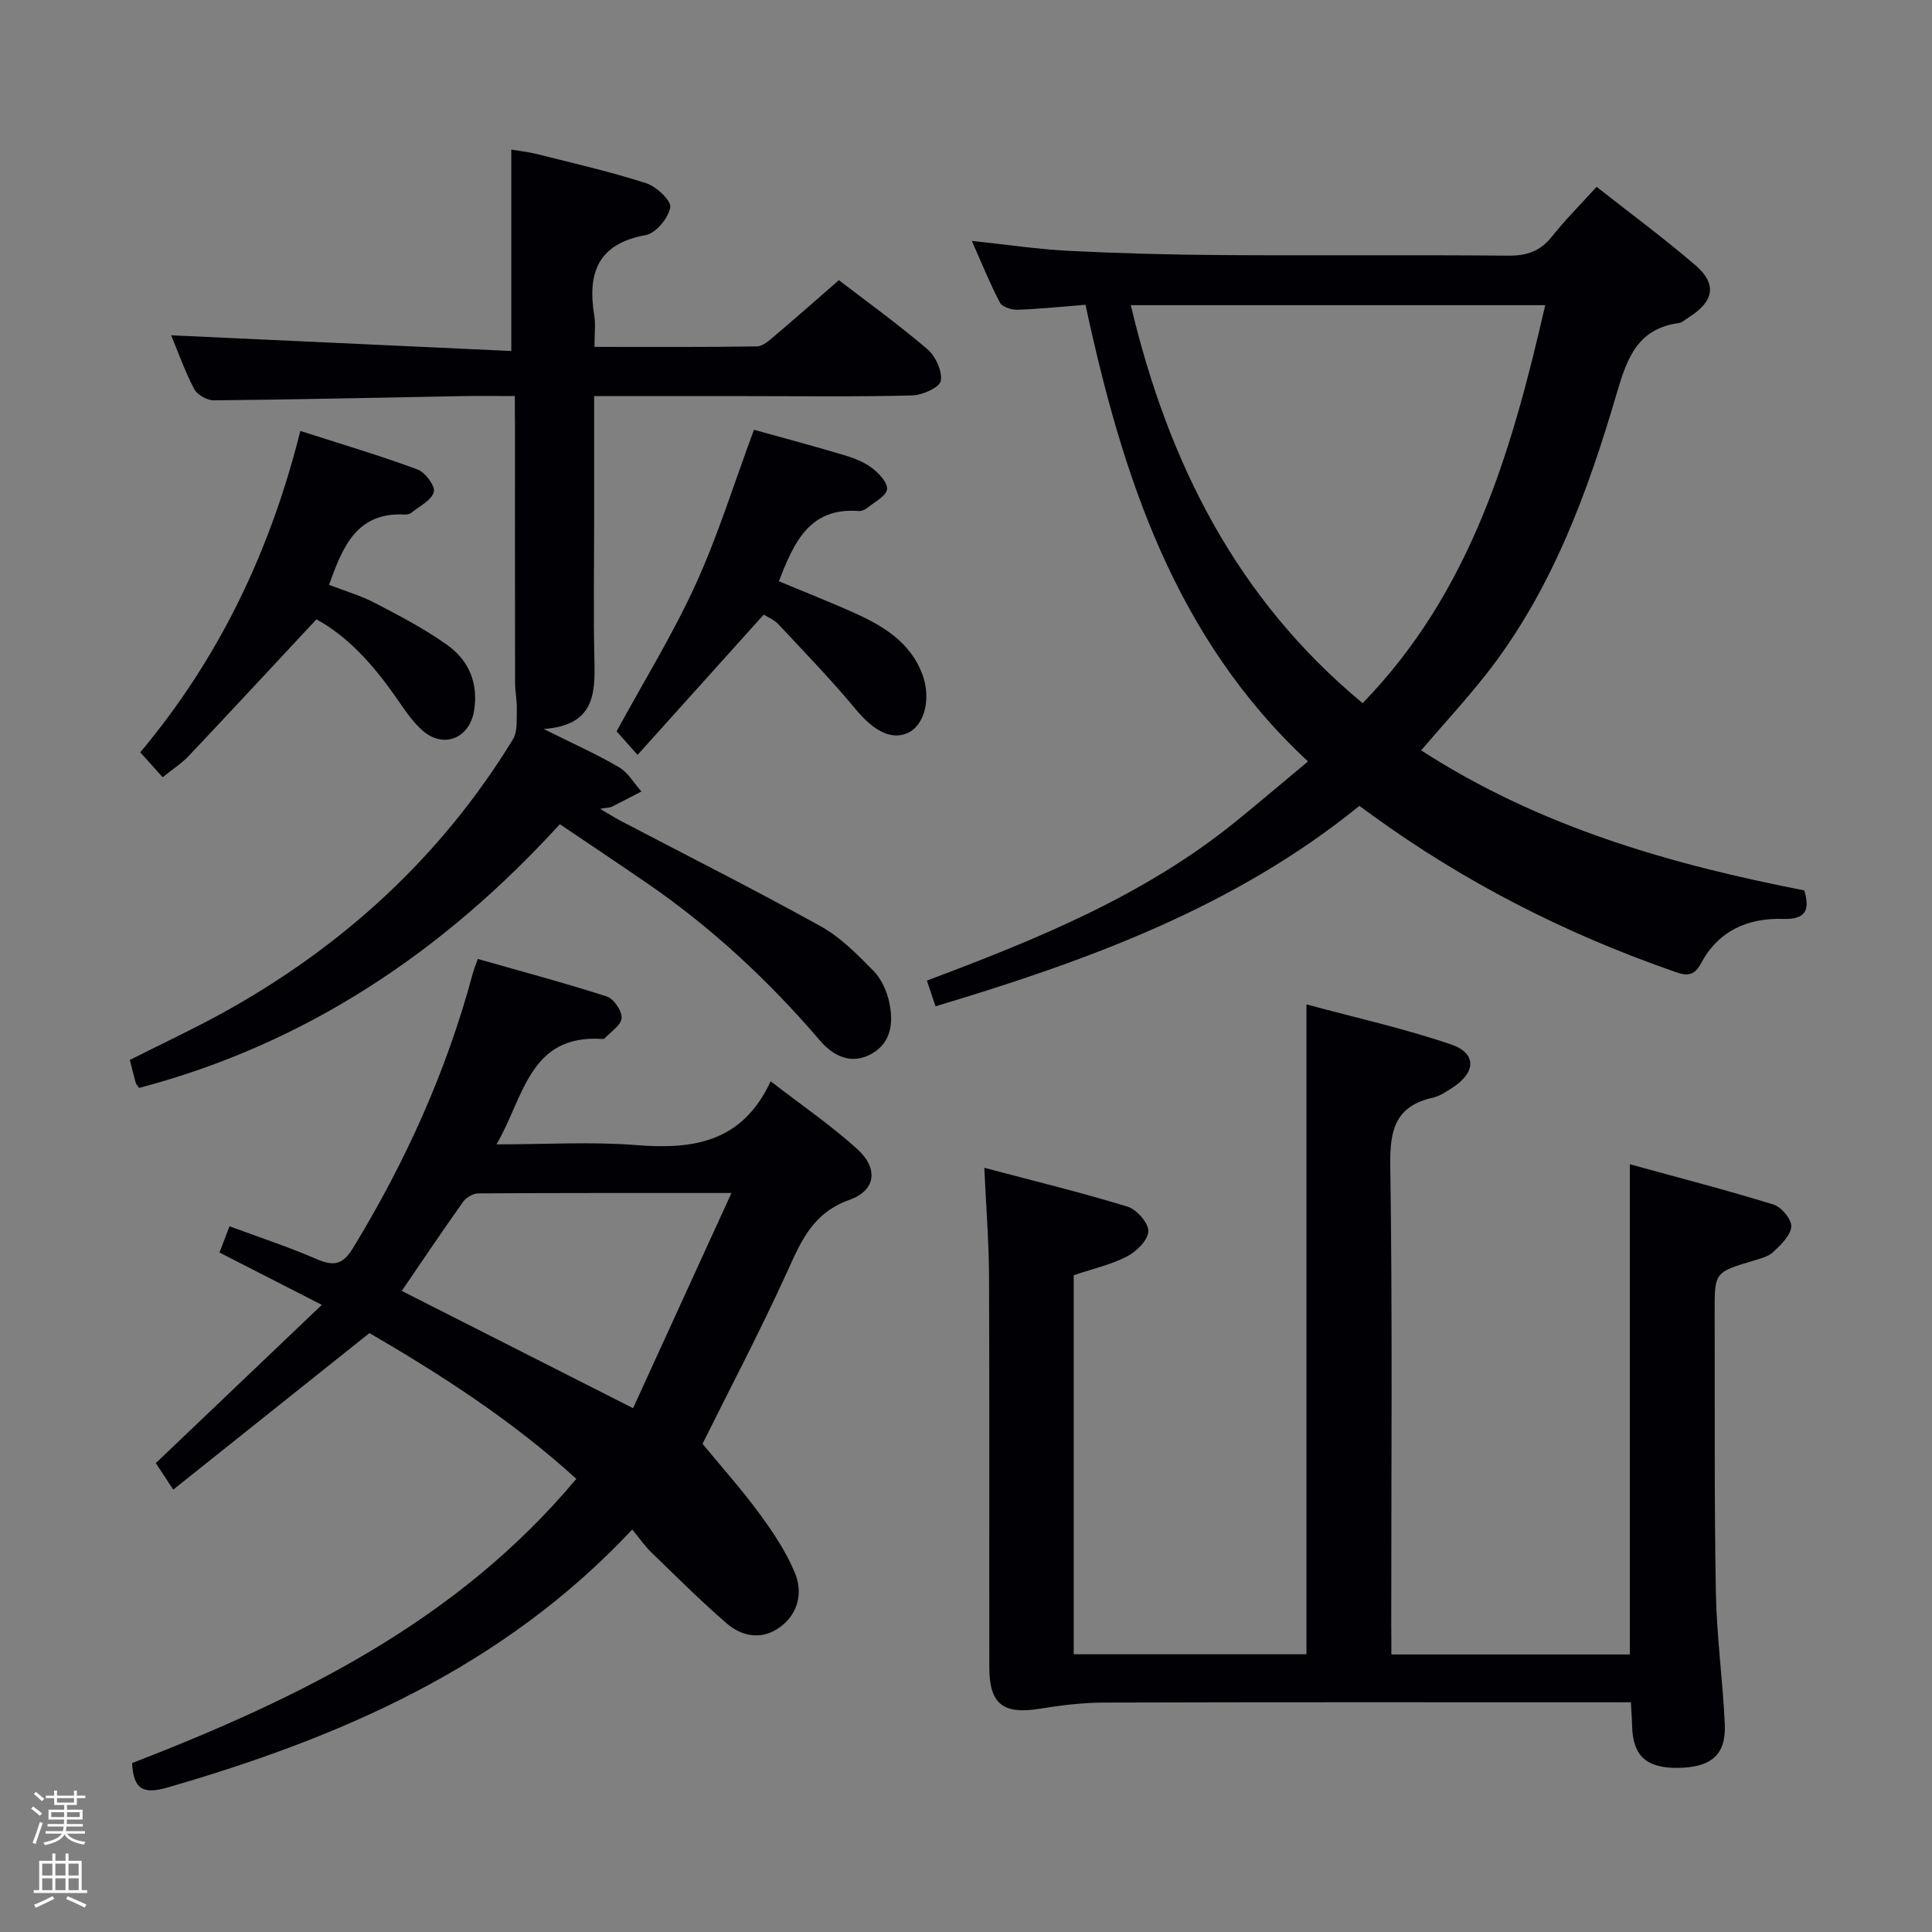 <svg enable-background="new 0 0 400 400" viewBox="0 0 400 400" xmlns="http://www.w3.org/2000/svg"><rect x="0" y="0" width="400" height="400" fill="#808080" stroke="none"/><path d="m6.44 374.46.42-.45c.65.47 1.27.95 1.85 1.44l-.45.49c-.65-.56-1.25-1.06-1.82-1.48m.93 7.33-.63-.26c.55-1.36 1.05-2.8 1.52-4.33.19.1.38.19.59.27-.46 1.29-.95 2.73-1.48 4.32m-.38-10.38.44-.42c.43.34 1.01.82 1.74 1.44l-.49.49c-.53-.51-1.09-1.01-1.69-1.51m2.5.35h1.72v-1.04h.59v1.04h3.52v-1.04h.59v1.04h1.75v.53h-1.75v1.42h-2.03v.97h3.22v2.03h-3.24c0 .35-.01.66-.03.93h3.32v.53h-3.37c-.03.27-.08.58-.15.94h3.96v.53h-3.71c.67.92 1.93 1.48 3.79 1.68-.13.24-.23.44-.29.59-2.13-.38-3.48-1.08-4.04-2.12-.43.97-1.77 1.72-4.03 2.23-.09-.19-.2-.37-.33-.55 2.1-.42 3.37-1.03 3.81-1.83h-3.36v-.53h3.58c.08-.29.13-.61.16-.94h-3.33v-.53h3.39c.02-.27.04-.58.04-.93h-3.23v-2.03h3.25v-.97h-2.07v-1.42h-1.73zm1.12 3.44v1h2.65c.01-.3.02-.44.01-.4v-.25-.35zm1.19-2h3.52v-.91h-3.52zm4.71 2h-2.63v.59c0 .15-.01.28-.01.4h2.64z" fill="#fcfbfa"/><path d="m13.56 383.74h.63v1.52h2.72v6.07h1.13v.6h-11.06v-.6h1.13v-6.07h2.73v-1.52h.63v1.52h2.1v-1.52zm-2.69 8.83.38.56c-1.24.63-2.53 1.25-3.85 1.85-.1-.21-.21-.42-.34-.63 1.36-.55 2.63-1.15 3.81-1.78m-2.13-4.27h2.1v-2.45h-2.1zm0 3.04h2.1v-2.46h-2.1zm2.72-3.04h2.1v-2.45h-2.1zm0 3.04h2.1v-2.46h-2.1zm6.07 3.6c-1.41-.71-2.7-1.3-3.86-1.78l.35-.56c1.45.62 2.75 1.19 3.88 1.72zm-1.25-9.09h-2.1v2.45h2.1zm-2.09 5.49h2.1v-2.46h-2.1z" fill="#fcfbfa"/><g fill="#010105"><path d="m288.07 342.54h49.37c0-33.67 0-67.05 0-101.49 10.1 2.77 20 5.33 29.75 8.34 1.63.5 3.77 3.07 3.67 4.56-.12 1.84-2.13 3.75-3.7 5.24-1.01.96-2.64 1.37-4.06 1.8-8.09 2.42-8.12 2.39-8.1 10.63.05 19.33-.09 38.66.25 57.99.16 9.13 1.43 18.23 1.85 27.36.29 6.33-2.8 8.97-9.69 9.05-6.56.08-9.36-2.5-9.5-8.67-.03-1.46-.15-2.91-.25-4.91-2.23 0-4.19 0-6.15 0-34.33 0-68.66-.05-102.98.06-4.46.01-8.95.58-13.36 1.29-7.46 1.19-10.33-.98-10.34-8.52-.04-27 .05-53.99-.06-80.99-.03-7.12-.6-14.23-.98-22.5 10.33 2.74 20.08 5.11 29.65 8.04 1.89.58 4.37 3.39 4.31 5.1-.06 1.84-2.46 4.21-4.43 5.22-3.33 1.72-7.12 2.56-11.02 3.88v78.48h48.19c0-44.59 0-88.98 0-134.55 10.02 2.71 20.14 4.96 29.9 8.28 5.42 1.84 5.22 5.84.22 9.03-1.25.8-2.57 1.7-3.98 2.01-7.58 1.71-8.89 6.46-8.79 13.77.47 31.82.2 63.65.2 95.48.03 1.8.03 3.62.03 6.02z"/><path d="m294.23 155.35c24.49 15.84 51.51 23.57 79.33 29 1.27 4.25.13 6.04-4.37 5.9-7.36-.24-13.47 2.5-17.02 9.22-1.75 3.31-3.86 2.26-6.21 1.44-22.11-7.74-42.76-18.29-61.75-32.05-.8-.58-1.61-1.17-2.77-2.01-25.79 20.95-56.21 32.04-87.74 41.49-.67-1.96-1.18-3.47-1.8-5.32 22.88-8.58 45.2-17.66 64.17-33.11 4.76-3.87 9.43-7.85 14.74-12.26-27.6-25.66-38.45-59.12-46.07-94.55-4.88.39-9.47.87-14.07 1.03-1.23.04-3.16-.57-3.64-1.47-2.06-3.9-3.71-8.03-5.82-12.78 7.34.77 13.72 1.74 20.14 2.06 10.47.52 20.95.8 31.43.87 19.83.13 39.67-.06 59.5.12 3.83.04 6.61-.92 9.01-3.93 2.79-3.5 5.97-6.68 9.27-10.32 6.93 5.46 13.89 10.59 20.42 16.2 4.57 3.92 3.9 7.52-1.29 10.79-.7.44-1.39 1.12-2.15 1.22-8.47 1.19-10.65 7.17-12.8 14.5-6.09 20.77-13.55 41.08-27.19 58.39-4.1 5.18-8.6 10.07-13.32 15.57zm-60.11-92.17c7.73 32.64 21.97 60.85 48 82.4 22.44-23.09 30.89-52.19 37.8-82.4-28.79 0-57.07 0-85.8 0z"/><path d="m76.49 276c-13.76 10.98-26.98 21.53-40.62 32.41-1.57-2.39-2.54-3.86-3.61-5.49 11.38-10.84 22.53-21.47 34.37-32.76-8.21-4.2-14.54-7.44-21.19-10.84.68-1.78 1.31-3.43 2.08-5.43 6.26 2.32 12.25 4.28 18.01 6.78 3.5 1.51 5.39 1.26 7.56-2.28 10.89-17.85 19.39-36.69 24.81-56.9.21-.77.52-1.52 1.01-2.95 9.02 2.57 17.94 4.94 26.72 7.77 1.44.46 3.15 2.99 3.07 4.46-.08 1.48-2.26 2.84-3.53 4.23-.09.1-.32.11-.48.1-15.16-.98-16.19 12.09-21.9 21.83 10.15 0 19.61-.59 28.96.15 11.69.92 21.87-.47 27.81-13.21 6.5 5.02 12.5 9.13 17.85 13.96 4.47 4.02 4.03 8.61-1.57 10.6-7.62 2.72-10 8.59-12.92 15-5.71 12.53-12.13 24.73-17.47 35.49 3.87 4.71 8.07 9.4 11.78 14.45 2.82 3.84 5.54 7.92 7.35 12.29 1.69 4.07.69 8.45-3.09 11.22-3.68 2.7-7.8 2.03-11.06-.79-5.39-4.67-10.45-9.72-15.57-14.68-1.41-1.37-2.54-3.03-3.96-4.74-26.73 28.54-60.32 43.02-96.24 53.42-5.16 1.49-7.03.25-7.31-5.06 34.31-13.3 67.2-29.23 91.97-58.85-13.38-12.18-28.25-21.7-42.83-30.18zm74.95-29c-18.82 0-35.62-.03-52.42.08-1.07.01-2.5.84-3.13 1.73-4.32 6.07-8.47 12.25-12.71 18.46 15.65 7.94 31.23 15.83 47.89 24.28 6.67-14.59 13.25-28.99 20.37-44.55z"/><path d="m106.59 82c-3.99 0-7.45-.05-10.9.01-17.14.31-34.28.71-51.42.88-1.39.01-3.46-1.16-4.08-2.37-1.98-3.81-3.42-7.9-4.75-11.1 23.33 1.08 46.88 2.16 70.42 3.25 0-14.6 0-27.83 0-41.7 1.39.24 3.41.45 5.36.94 7.55 1.9 15.16 3.64 22.56 6.02 2.12.68 5.25 3.63 4.99 5.01-.4 2.22-2.99 5.35-5.07 5.73-9.9 1.78-12.11 7.82-10.67 16.62.31 1.92.05 3.93.05 6.53 11.43 0 22.54.07 33.64-.1 1.24-.02 2.58-1.27 3.67-2.19 4.33-3.66 8.57-7.41 13.29-11.52 5.32 4.08 12.02 8.92 18.3 14.26 1.7 1.45 3.14 4.55 2.8 6.58-.22 1.35-3.8 2.97-5.92 3.02-11.49.3-22.99.14-34.49.14-10.29 0-20.57 0-31.36 0v25.81c0 9.66-.17 19.33.06 28.99.17 6.99-.1 13.38-10.51 14.12 6.15 3.07 11.02 5.23 15.59 7.91 1.89 1.11 3.12 3.32 4.65 5.03-2.05 1.06-4.08 2.14-6.15 3.16-.42.21-.96.18-2.41.43 1.85 1.08 3 1.82 4.21 2.46 13.83 7.25 27.79 14.27 41.44 21.84 4.12 2.28 7.63 5.86 10.98 9.27 1.64 1.67 2.77 4.23 3.26 6.56.84 4.06.45 8.25-3.64 10.57-4.19 2.38-7.97.49-10.7-2.7-10.56-12.33-22.32-23.31-35.7-32.52-5.88-4.04-11.81-8-18.18-12.3-24.1 26.41-52.55 45.49-87.1 54.6-.36-.52-.63-.76-.71-1.05-.4-1.44-.75-2.89-1.22-4.74 6.43-3.25 13.01-6.31 19.35-9.81 24.81-13.72 45.12-32.29 59.97-56.57 1-1.64.73-4.13.8-6.23.06-1.81-.36-3.64-.36-5.45-.03-17.83-.02-35.66-.02-53.49-.03-1.81-.03-3.61-.03-5.9z"/><path d="m65.51 128.23c-9.18 9.84-17.74 19.08-26.4 28.24-1.45 1.54-3.29 2.72-5.43 4.45-1.54-1.71-2.94-3.27-4.64-5.16 16.18-19.31 26.85-41.37 33.14-66.54 8.36 2.69 16.4 5.07 24.25 7.97 1.6.59 3.72 3.44 3.39 4.66-.46 1.72-2.95 2.93-4.62 4.29-.35.29-.95.42-1.42.39-9.98-.53-12.83 6.72-15.66 14.55 3.18 1.23 6.51 2.2 9.53 3.77 5.13 2.67 10.31 5.37 14.99 8.72 4.44 3.18 6.44 7.91 5.51 13.59s-6.29 7.92-10.66 4.1c-2.32-2.03-4.03-4.81-5.85-7.37-4.54-6.43-9.71-12.18-16.13-15.66z"/><path d="m156.1 88.98c6.04 1.68 12.28 3.34 18.47 5.19 2.05.61 4.17 1.39 5.85 2.64 1.47 1.09 3.38 3.07 3.23 4.46-.15 1.42-2.54 2.63-4.03 3.84-.49.4-1.24.73-1.84.69-10.16-.78-13.4 6.45-16.52 14.55 5.23 2.18 10.55 4.26 15.75 6.61 6 2.71 11.55 6.11 13.98 12.72 1.84 5.01.38 10.45-2.95 12.02-3.5 1.66-7.19-.4-10.9-4.88-5.05-6.09-10.58-11.79-15.98-17.58-.87-.93-2.19-1.45-3.04-1.99-8.69 9.66-17.21 19.13-26.12 29.04-2.04-2.3-3.33-3.75-4.34-4.88 5.62-10.32 11.64-20.06 16.36-30.4 4.66-10.21 7.99-21.03 12.08-32.03z"/></g></svg>
